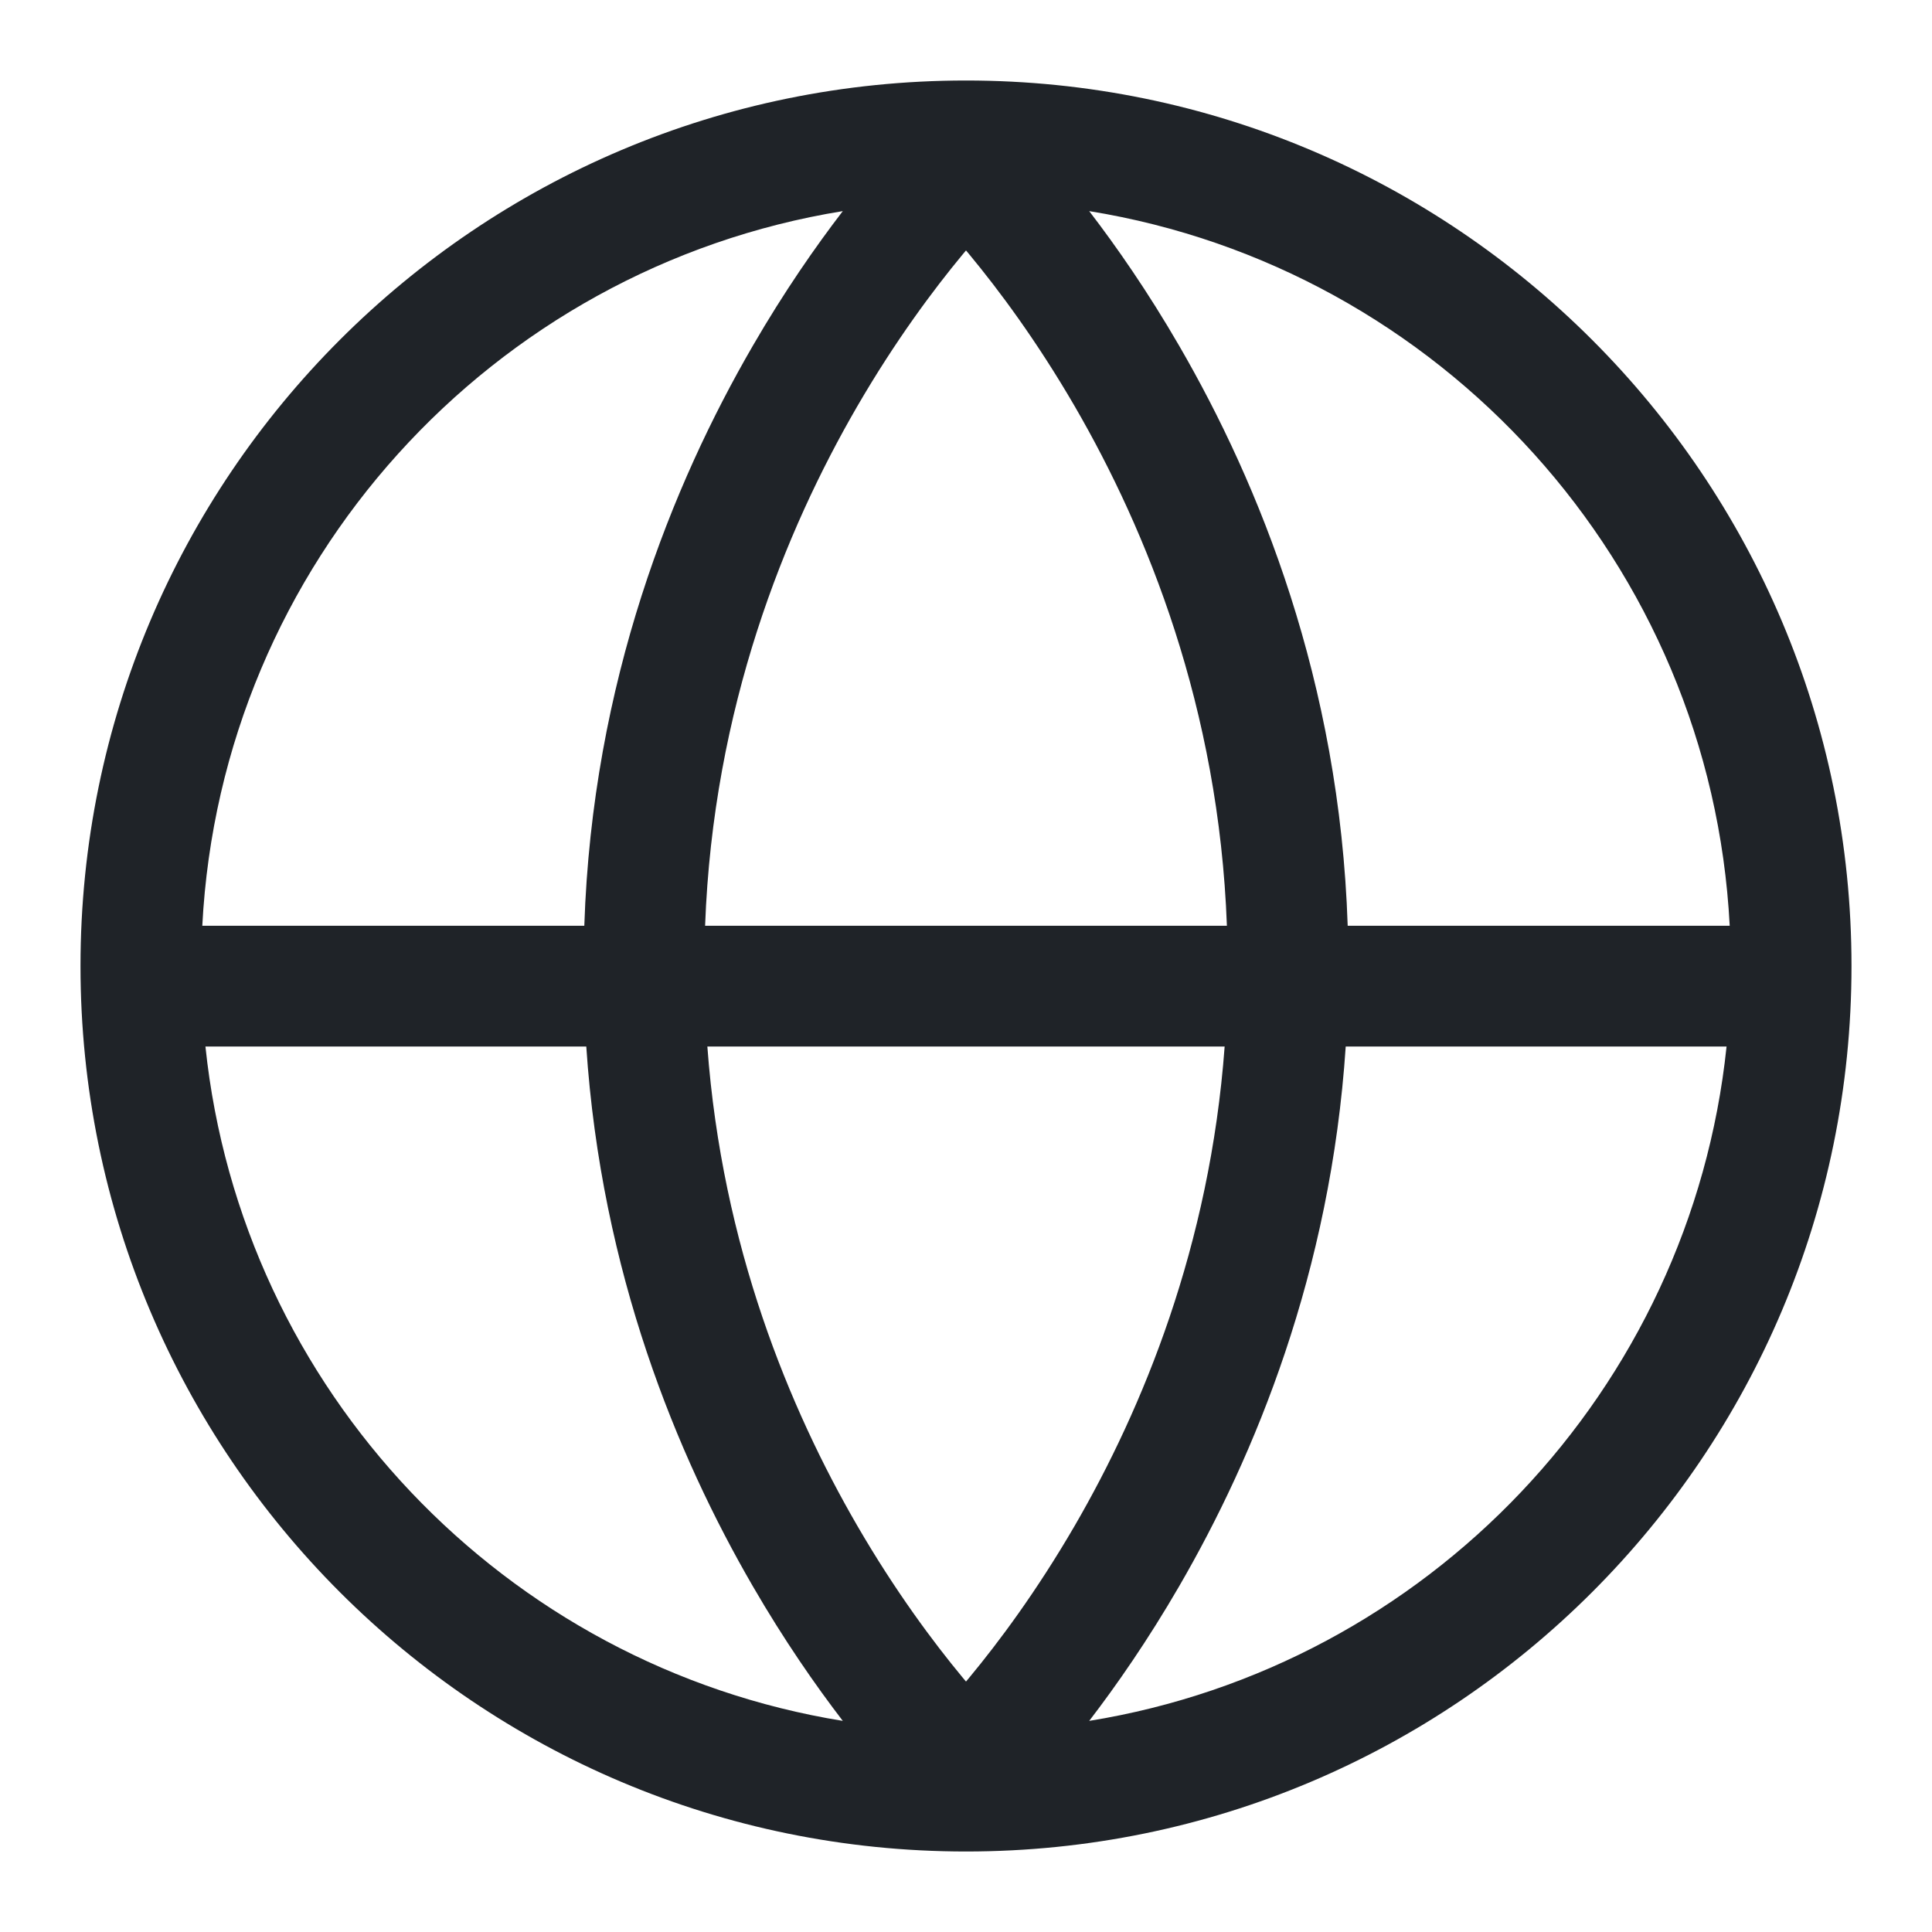 <svg width="48" height="48" viewBox="0 0 48 48" fill="none" xmlns="http://www.w3.org/2000/svg">
<path fill-rule="evenodd" clip-rule="evenodd" d="M24 2C11.85 2 2 11.85 2 24C2 36.15 11.85 46 24 46C36.15 46 46 36.15 46 24C46 11.85 36.15 2 24 2ZM5.026 23H14.517C14.717 16.926 16.715 12.019 18.703 8.592C19.482 7.247 20.263 6.126 20.939 5.245C12.222 6.657 5.493 14 5.026 23ZM14.566 26H5.104C5.997 34.539 12.547 41.396 20.939 42.755C20.263 41.874 19.482 40.752 18.703 39.408C16.825 36.171 14.939 31.614 14.566 26ZM17.574 26H30.426C30.06 30.959 28.386 35 26.703 37.903C25.751 39.543 24.801 40.812 24.095 41.664L24 41.778L23.905 41.664C23.199 40.812 22.249 39.543 21.297 37.903C19.614 35 17.94 30.959 17.574 26ZM30.482 23H17.518C17.717 17.583 19.502 13.193 21.297 10.097C22.249 8.457 23.199 7.189 23.905 6.336L24 6.222L24.095 6.336C24.801 7.189 25.751 8.457 26.703 10.097C28.498 13.193 30.283 17.583 30.482 23ZM33.434 26C33.061 31.614 31.175 36.171 29.297 39.408C28.518 40.752 27.737 41.874 27.061 42.755C35.453 41.396 42.003 34.539 42.896 26H33.434ZM42.974 23H33.483C33.283 16.926 31.285 12.019 29.297 8.592C28.518 7.247 27.737 6.126 27.061 5.245C35.778 6.657 42.508 14 42.974 23Z" fill="#1F2328"/>
</svg>
